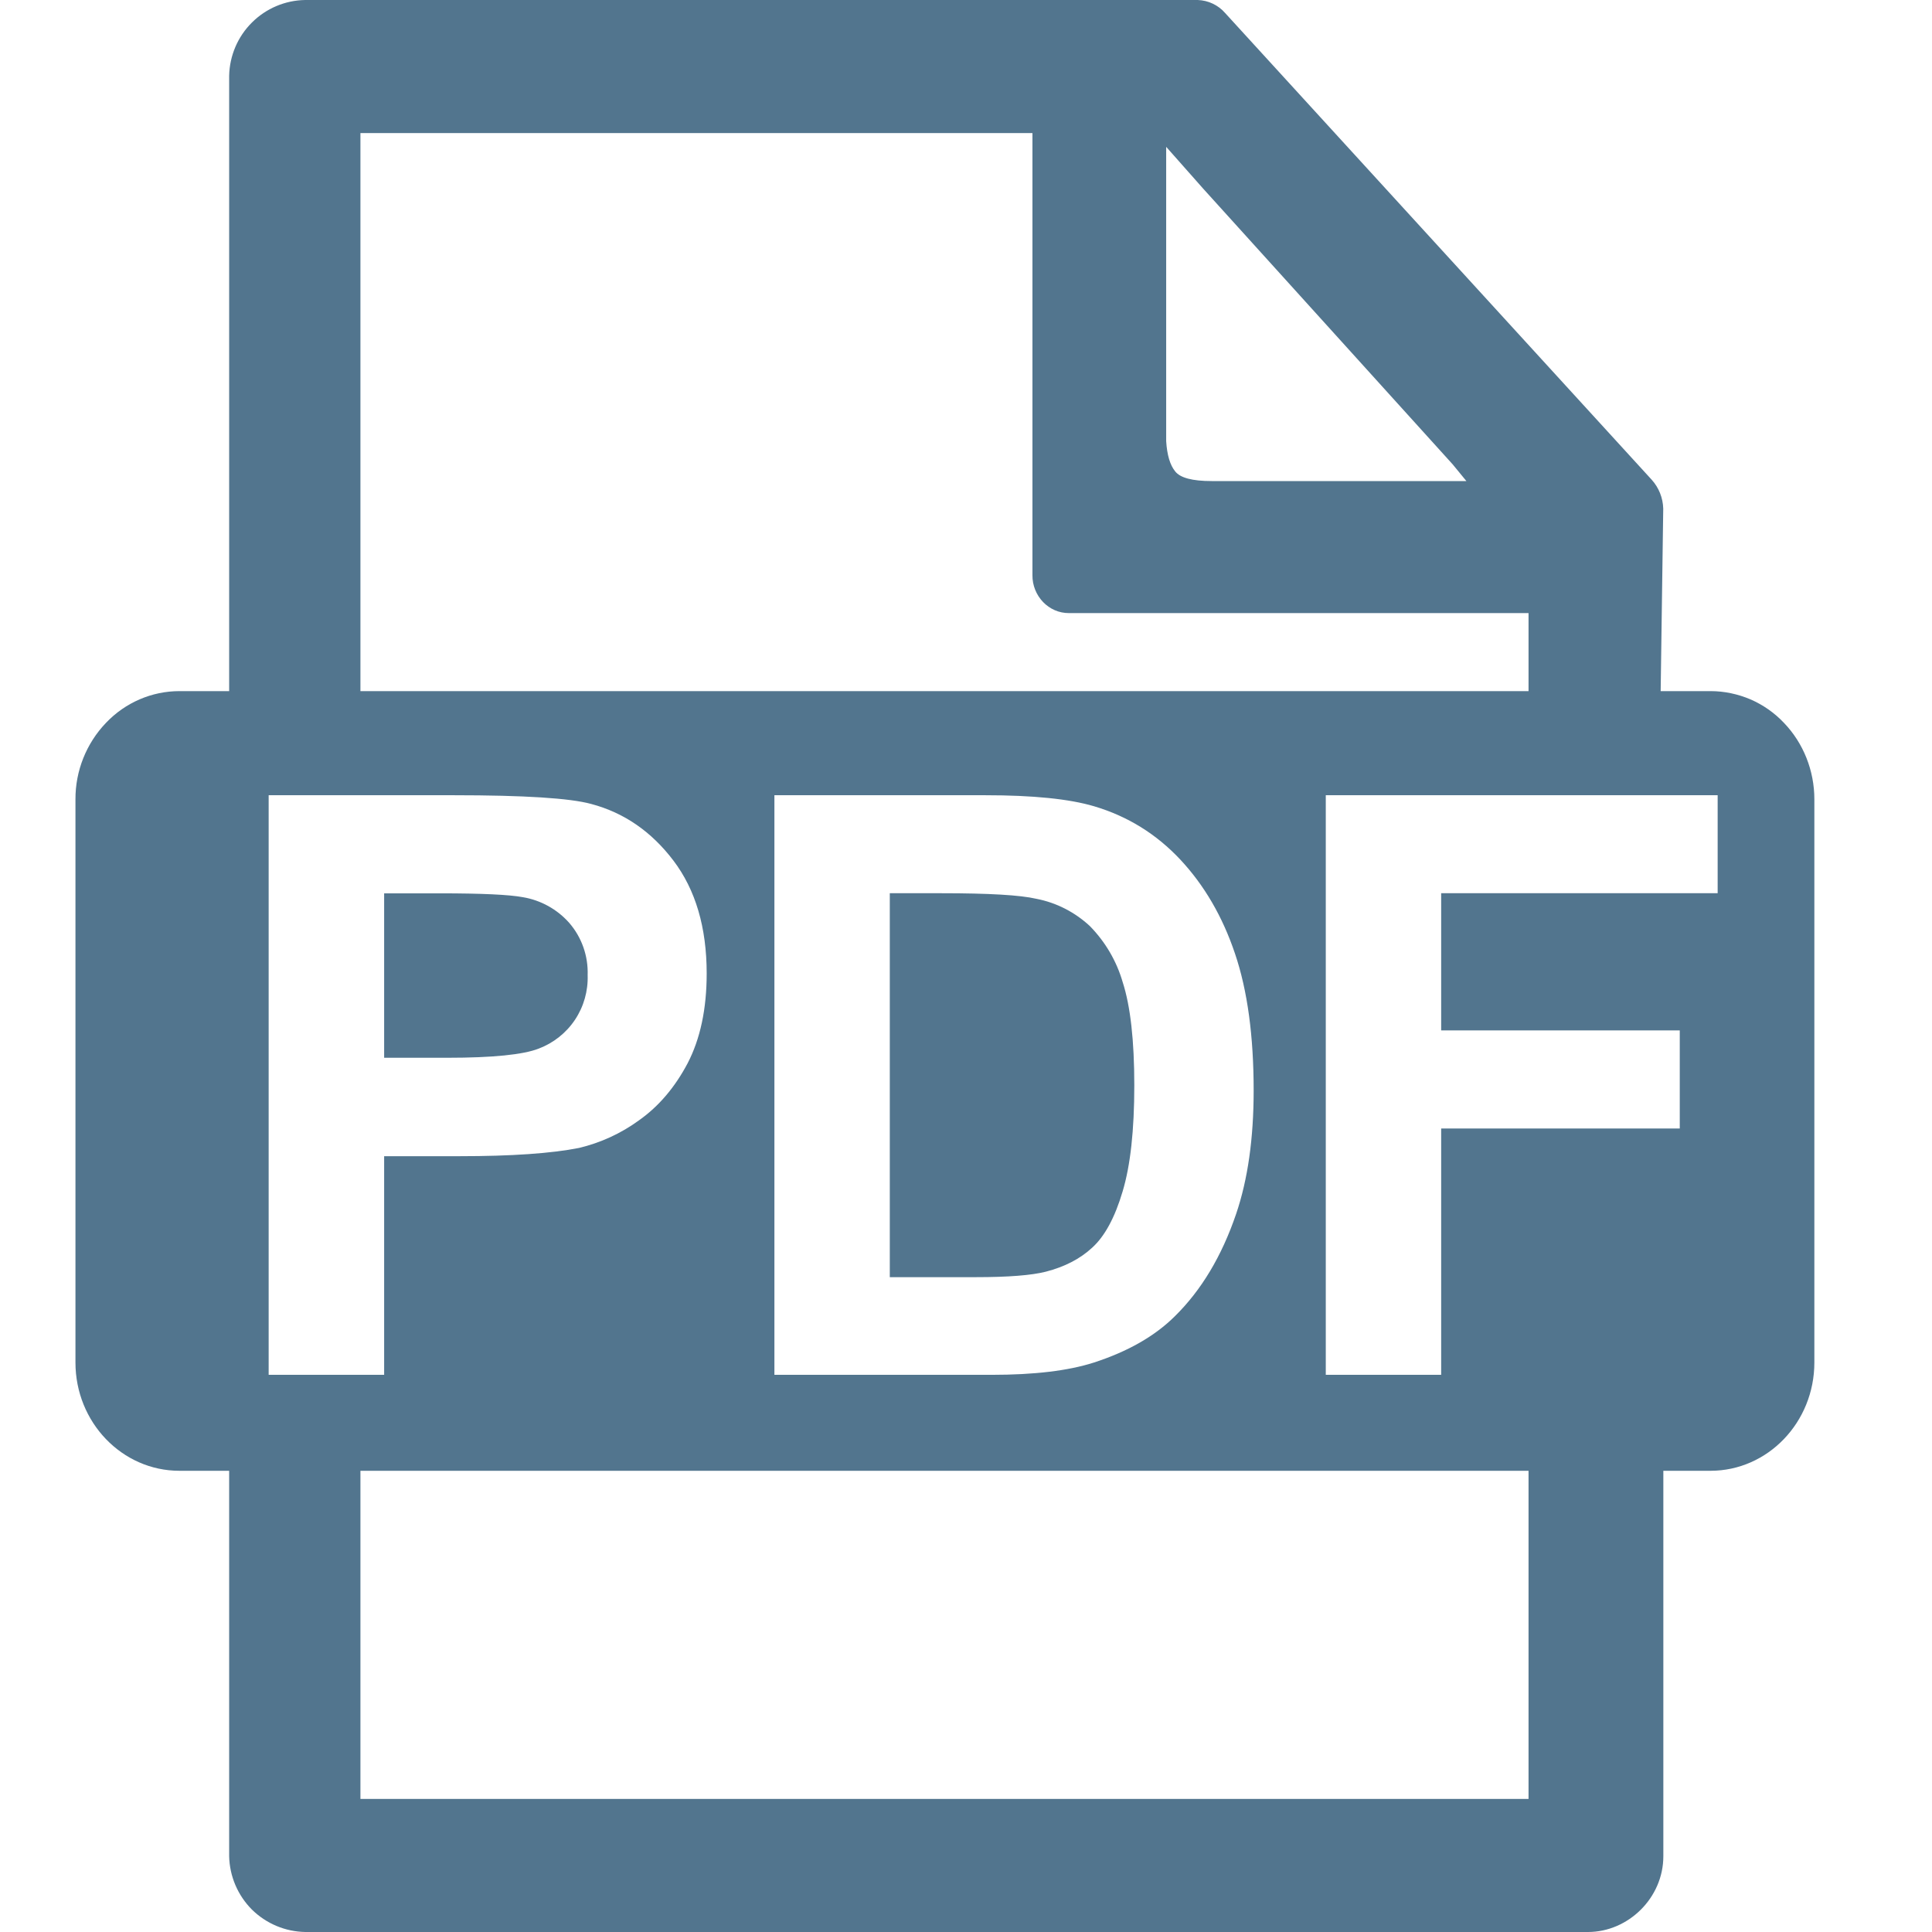 <svg width="18" height="18" viewBox="0 0 18 18" fill="none" xmlns="http://www.w3.org/2000/svg">
<path d="M15.935 6.439H15.472L15.496 4.738C15.493 4.638 15.455 4.543 15.388 4.469L11.414 0.121C11.382 0.084 11.343 0.055 11.299 0.034C11.255 0.013 11.208 0.002 11.159 0L2.843 0C2.657 0.003 2.479 0.078 2.347 0.21C2.215 0.341 2.139 0.519 2.135 0.706V6.439H1.672C1.415 6.439 1.168 6.545 0.988 6.734C0.804 6.926 0.702 7.182 0.703 7.447V12.694C0.703 13.251 1.137 13.703 1.672 13.703H2.135V17.294C2.139 17.48 2.215 17.659 2.347 17.791C2.48 17.922 2.658 17.997 2.845 18H14.795C15.169 18 15.497 17.683 15.497 17.294V13.703H15.936C16.47 13.703 16.904 13.251 16.904 12.694V7.447C16.904 7.18 16.802 6.923 16.62 6.734C16.532 6.641 16.426 6.567 16.309 6.516C16.191 6.466 16.065 6.439 15.937 6.439H15.935ZM3.358 1.24H9.619V5.359C9.618 5.452 9.654 5.542 9.718 5.609C9.749 5.641 9.786 5.667 9.827 5.685C9.868 5.703 9.913 5.712 9.958 5.712H14.241V6.439H3.358V1.24ZM3.358 16.76V13.703H14.241V16.76H3.358ZM10.865 1.368L11.211 1.759L13.534 4.326L13.662 4.482H11.289C11.109 4.482 10.996 4.452 10.949 4.392C10.901 4.333 10.873 4.239 10.865 4.11V1.368ZM2.503 12.809V7.409H4.229C4.883 7.409 5.309 7.436 5.507 7.49C5.813 7.571 6.069 7.747 6.275 8.019C6.48 8.29 6.584 8.64 6.584 9.07C6.584 9.401 6.524 9.68 6.406 9.907C6.287 10.132 6.136 10.309 5.953 10.438C5.786 10.56 5.596 10.647 5.395 10.695C5.138 10.746 4.767 10.772 4.28 10.772H3.579V12.809H2.503ZM3.579 8.322V9.855H4.167C4.591 9.855 4.875 9.826 5.018 9.77C5.156 9.718 5.275 9.624 5.357 9.501C5.439 9.378 5.48 9.232 5.475 9.085C5.481 8.907 5.42 8.733 5.304 8.599C5.192 8.472 5.039 8.387 4.872 8.359C4.744 8.335 4.486 8.323 4.098 8.323H3.579V8.322ZM7.215 7.409H9.18C9.624 7.409 9.961 7.443 10.194 7.512C10.507 7.605 10.774 7.771 10.997 8.009C11.22 8.248 11.39 8.539 11.506 8.884C11.623 9.229 11.68 9.654 11.68 10.16C11.68 10.605 11.626 10.988 11.517 11.309C11.383 11.703 11.193 12.02 10.946 12.263C10.76 12.448 10.508 12.592 10.19 12.695C9.953 12.771 9.636 12.809 9.239 12.809H7.215V7.409ZM8.29 8.322V11.899H9.093C9.394 11.899 9.61 11.882 9.744 11.848C9.918 11.803 10.063 11.729 10.177 11.623C10.293 11.517 10.387 11.344 10.459 11.101C10.532 10.859 10.568 10.53 10.568 10.112C10.568 9.695 10.532 9.374 10.46 9.151C10.403 8.954 10.298 8.775 10.154 8.628C10.015 8.499 9.843 8.41 9.656 8.374C9.506 8.339 9.212 8.322 8.774 8.322H8.29ZM12.352 12.809V7.409H16.003V8.322H13.427V9.6H15.65V10.514H13.427V12.809H12.352Z" fill="#52758E"/>
</svg>
